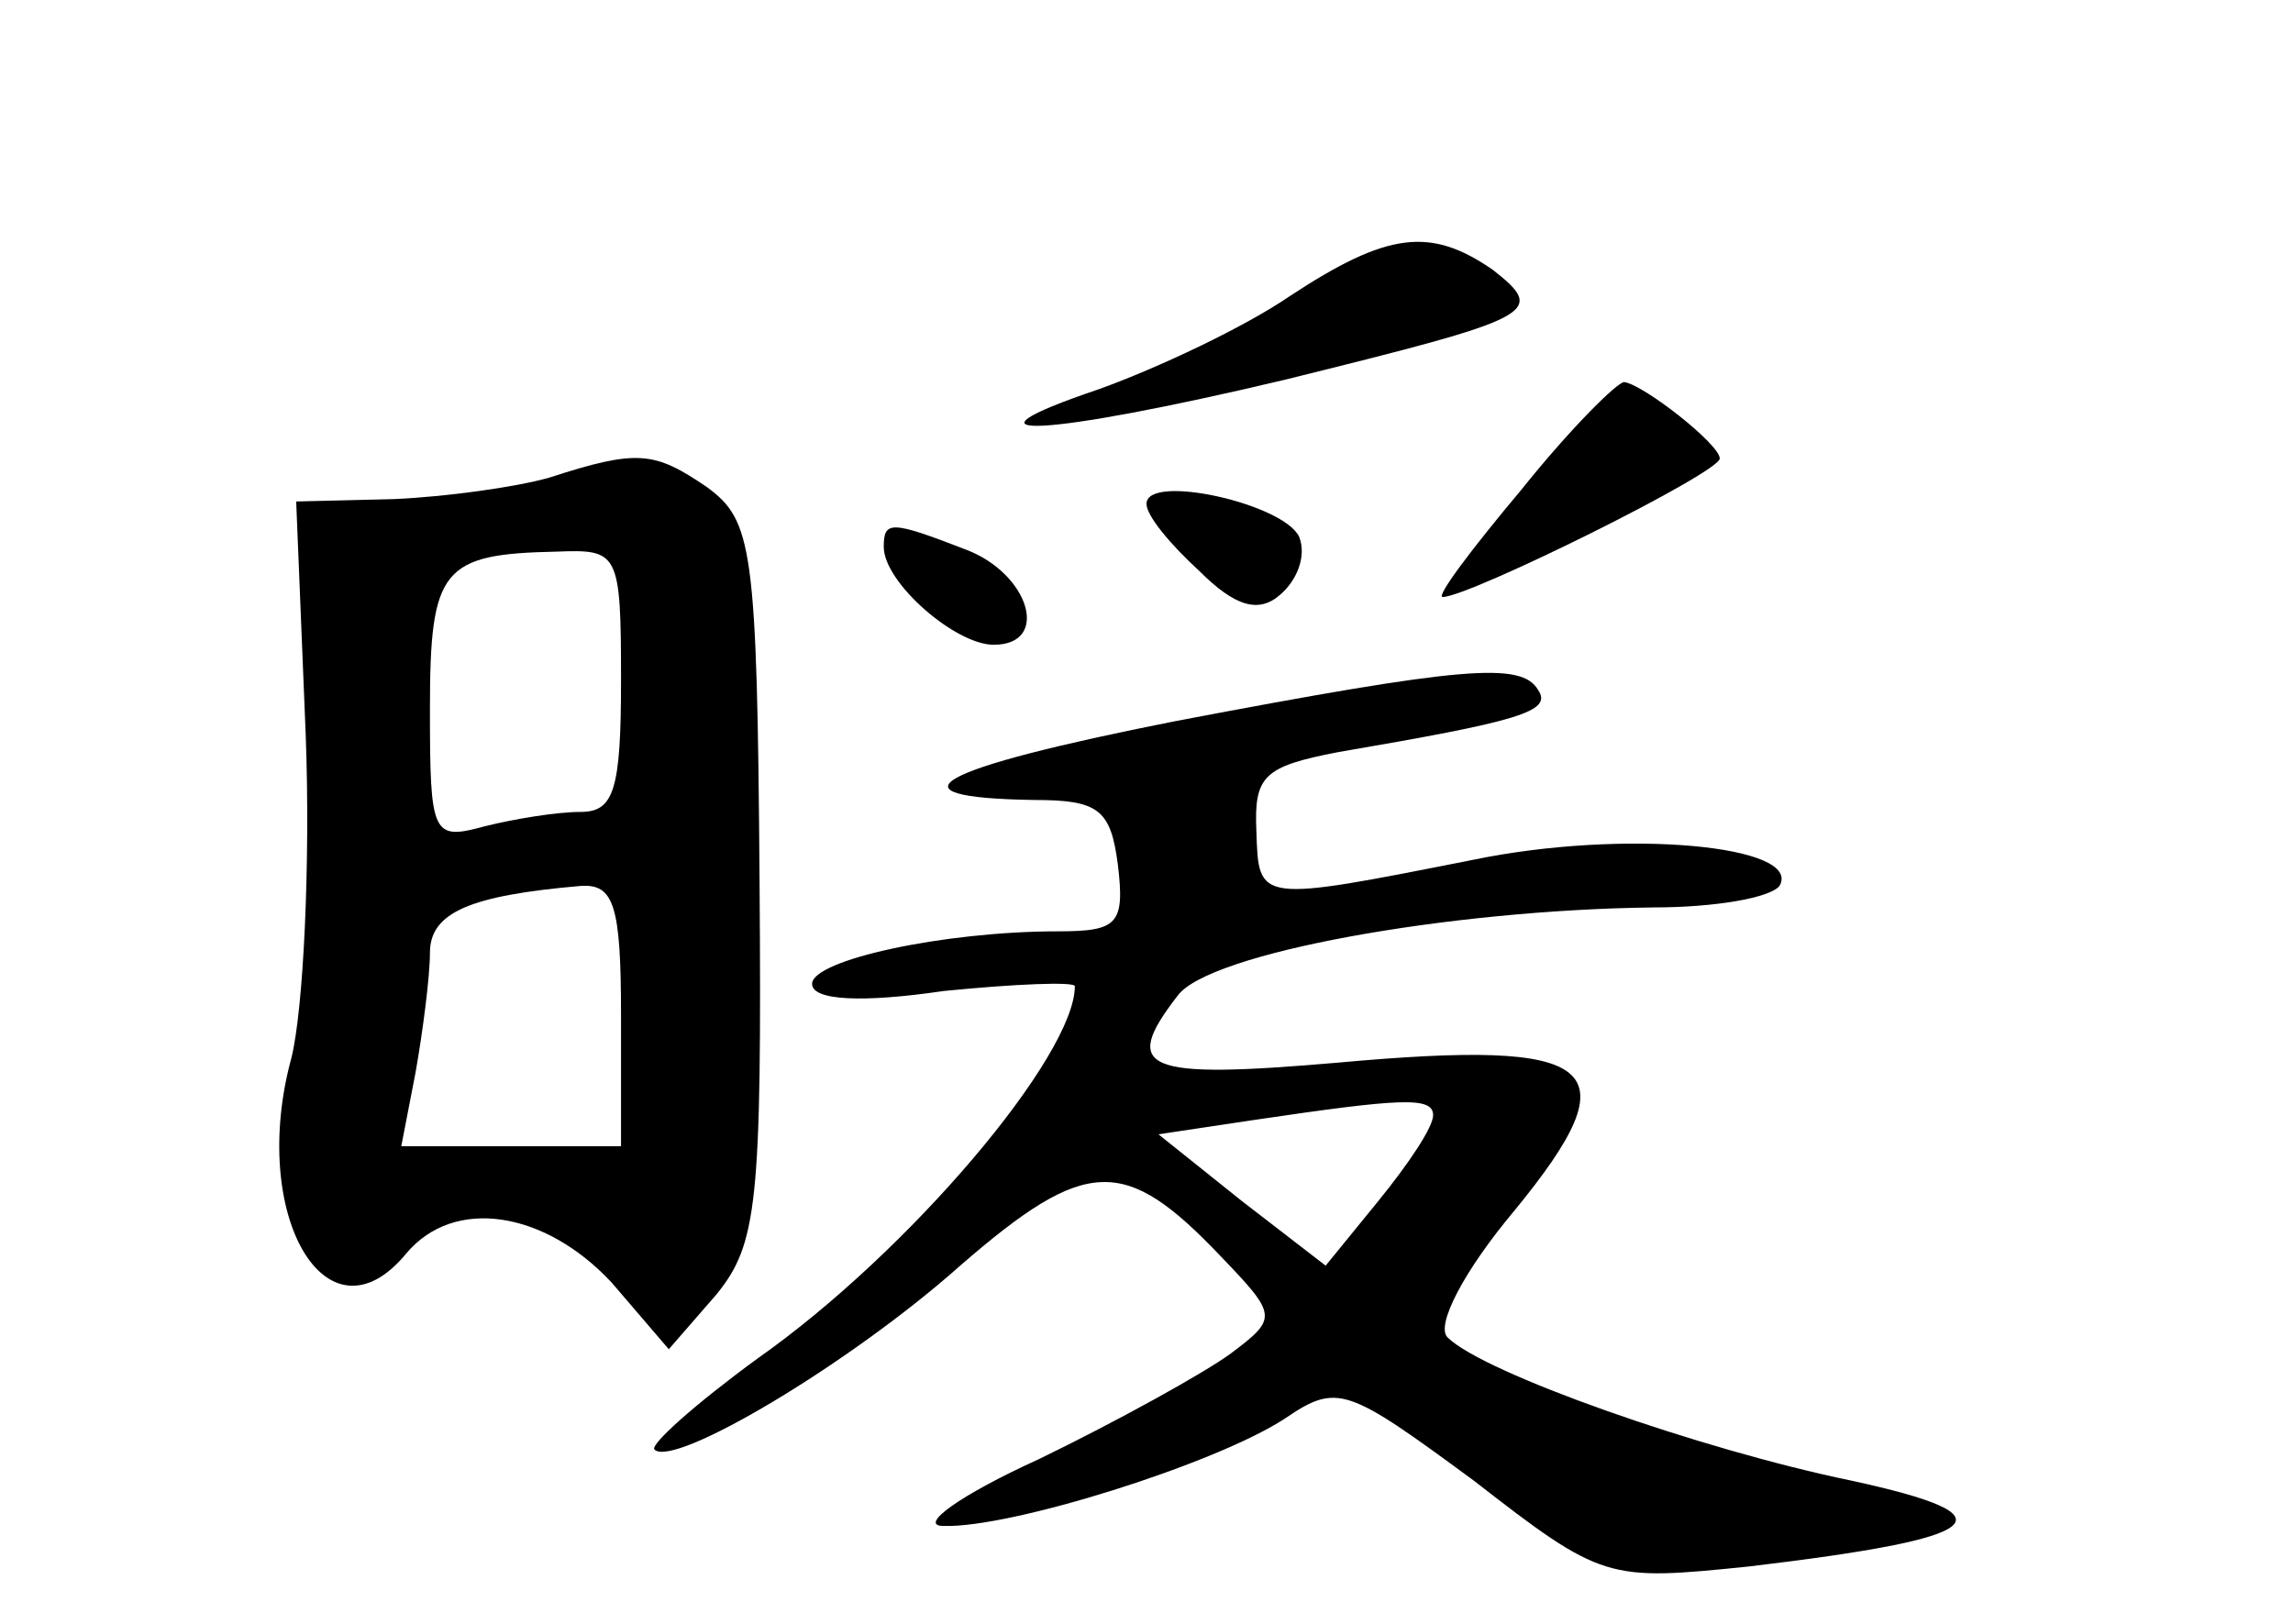 <?xml version="1.0" standalone="no"?>
<!DOCTYPE svg PUBLIC "-//W3C//DTD SVG 20010904//EN"
 "http://www.w3.org/TR/2001/REC-SVG-20010904/DTD/svg10.dtd">
<svg version="1.0" xmlns="http://www.w3.org/2000/svg"
 width="96pt" height="68pt" viewBox="0 0 96 68"
 preserveAspectRatio="xMidYMid meet">
<g transform="translate(0,68) scale(0.1,-0.1)"
fill="#000000" stroke="none">
<path d="M540 556 c-19 -13 -55 -30 -80 -39 -65 -22 -23 -20 78 4 105 26 110
28 87 46 -26 18 -44 16 -85 -11z"/>
<path d="M637 475 c-21 -25 -36 -45 -33 -45 11 0 116 52 116 58 0 6 -32 31
-40 32 -3 0 -23 -20 -43 -45z"/>
<path d="M230 480 c-14 -4 -43 -8 -65 -9 l-41 -1 4 -98 c2 -54 -1 -115 -6
-135 -18 -66 15 -122 48 -82 20 24 58 18 86 -12 l24 -28 20 23 c17 21 19 38
18 173 -1 140 -3 151 -22 165 -22 15 -29 16 -66 4z m30 -85 c0 -46 -3 -55 -17
-55 -10 0 -28 -3 -40 -6 -22 -6 -23 -4 -23 49 0 59 5 65 53 66 26 1 27 0 27
-54z m0 -140 l0 -55 -46 0 -46 0 6 31 c3 17 6 40 6 50 0 17 17 24 63 28 14 1
17 -8 17 -54z"/>
<path d="M480 469 c0 -5 10 -17 22 -28 15 -15 25 -18 34 -10 7 6 11 16 8 24
-6 14 -64 27 -64 14z"/>
<path d="M370 451 c0 -15 30 -41 46 -41 24 0 15 30 -12 40 -31 12 -34 12 -34
1z"/>
<path d="M492 378 c-101 -20 -123 -32 -59 -33 27 0 32 -4 35 -27 3 -25 0 -28
-25 -28 -48 0 -103 -12 -103 -22 0 -7 21 -8 55 -3 30 3 55 4 55 2 0 -29 -69
-111 -133 -156 -26 -19 -45 -36 -43 -38 8 -8 82 36 128 77 53 46 69 46 109 4
24 -25 24 -26 4 -41 -11 -8 -47 -28 -80 -44 -33 -15 -51 -28 -40 -28 28 -1
114 26 143 45 22 15 26 13 79 -26 54 -42 56 -42 115 -36 101 12 112 21 43 36
-63 13 -154 45 -169 60 -5 5 7 28 28 53 50 61 36 72 -74 62 -81 -7 -91 -3 -67
28 13 18 114 36 199 37 26 0 49 4 53 9 10 17 -65 24 -128 11 -91 -18 -90 -18
-91 12 -1 23 3 27 34 33 76 13 90 17 84 26 -7 12 -31 10 -152 -13z m108 -165
c0 -5 -10 -20 -23 -36 l-22 -27 -35 27 -35 28 40 6 c61 9 75 10 75 2z"/>
</g>
</svg>
